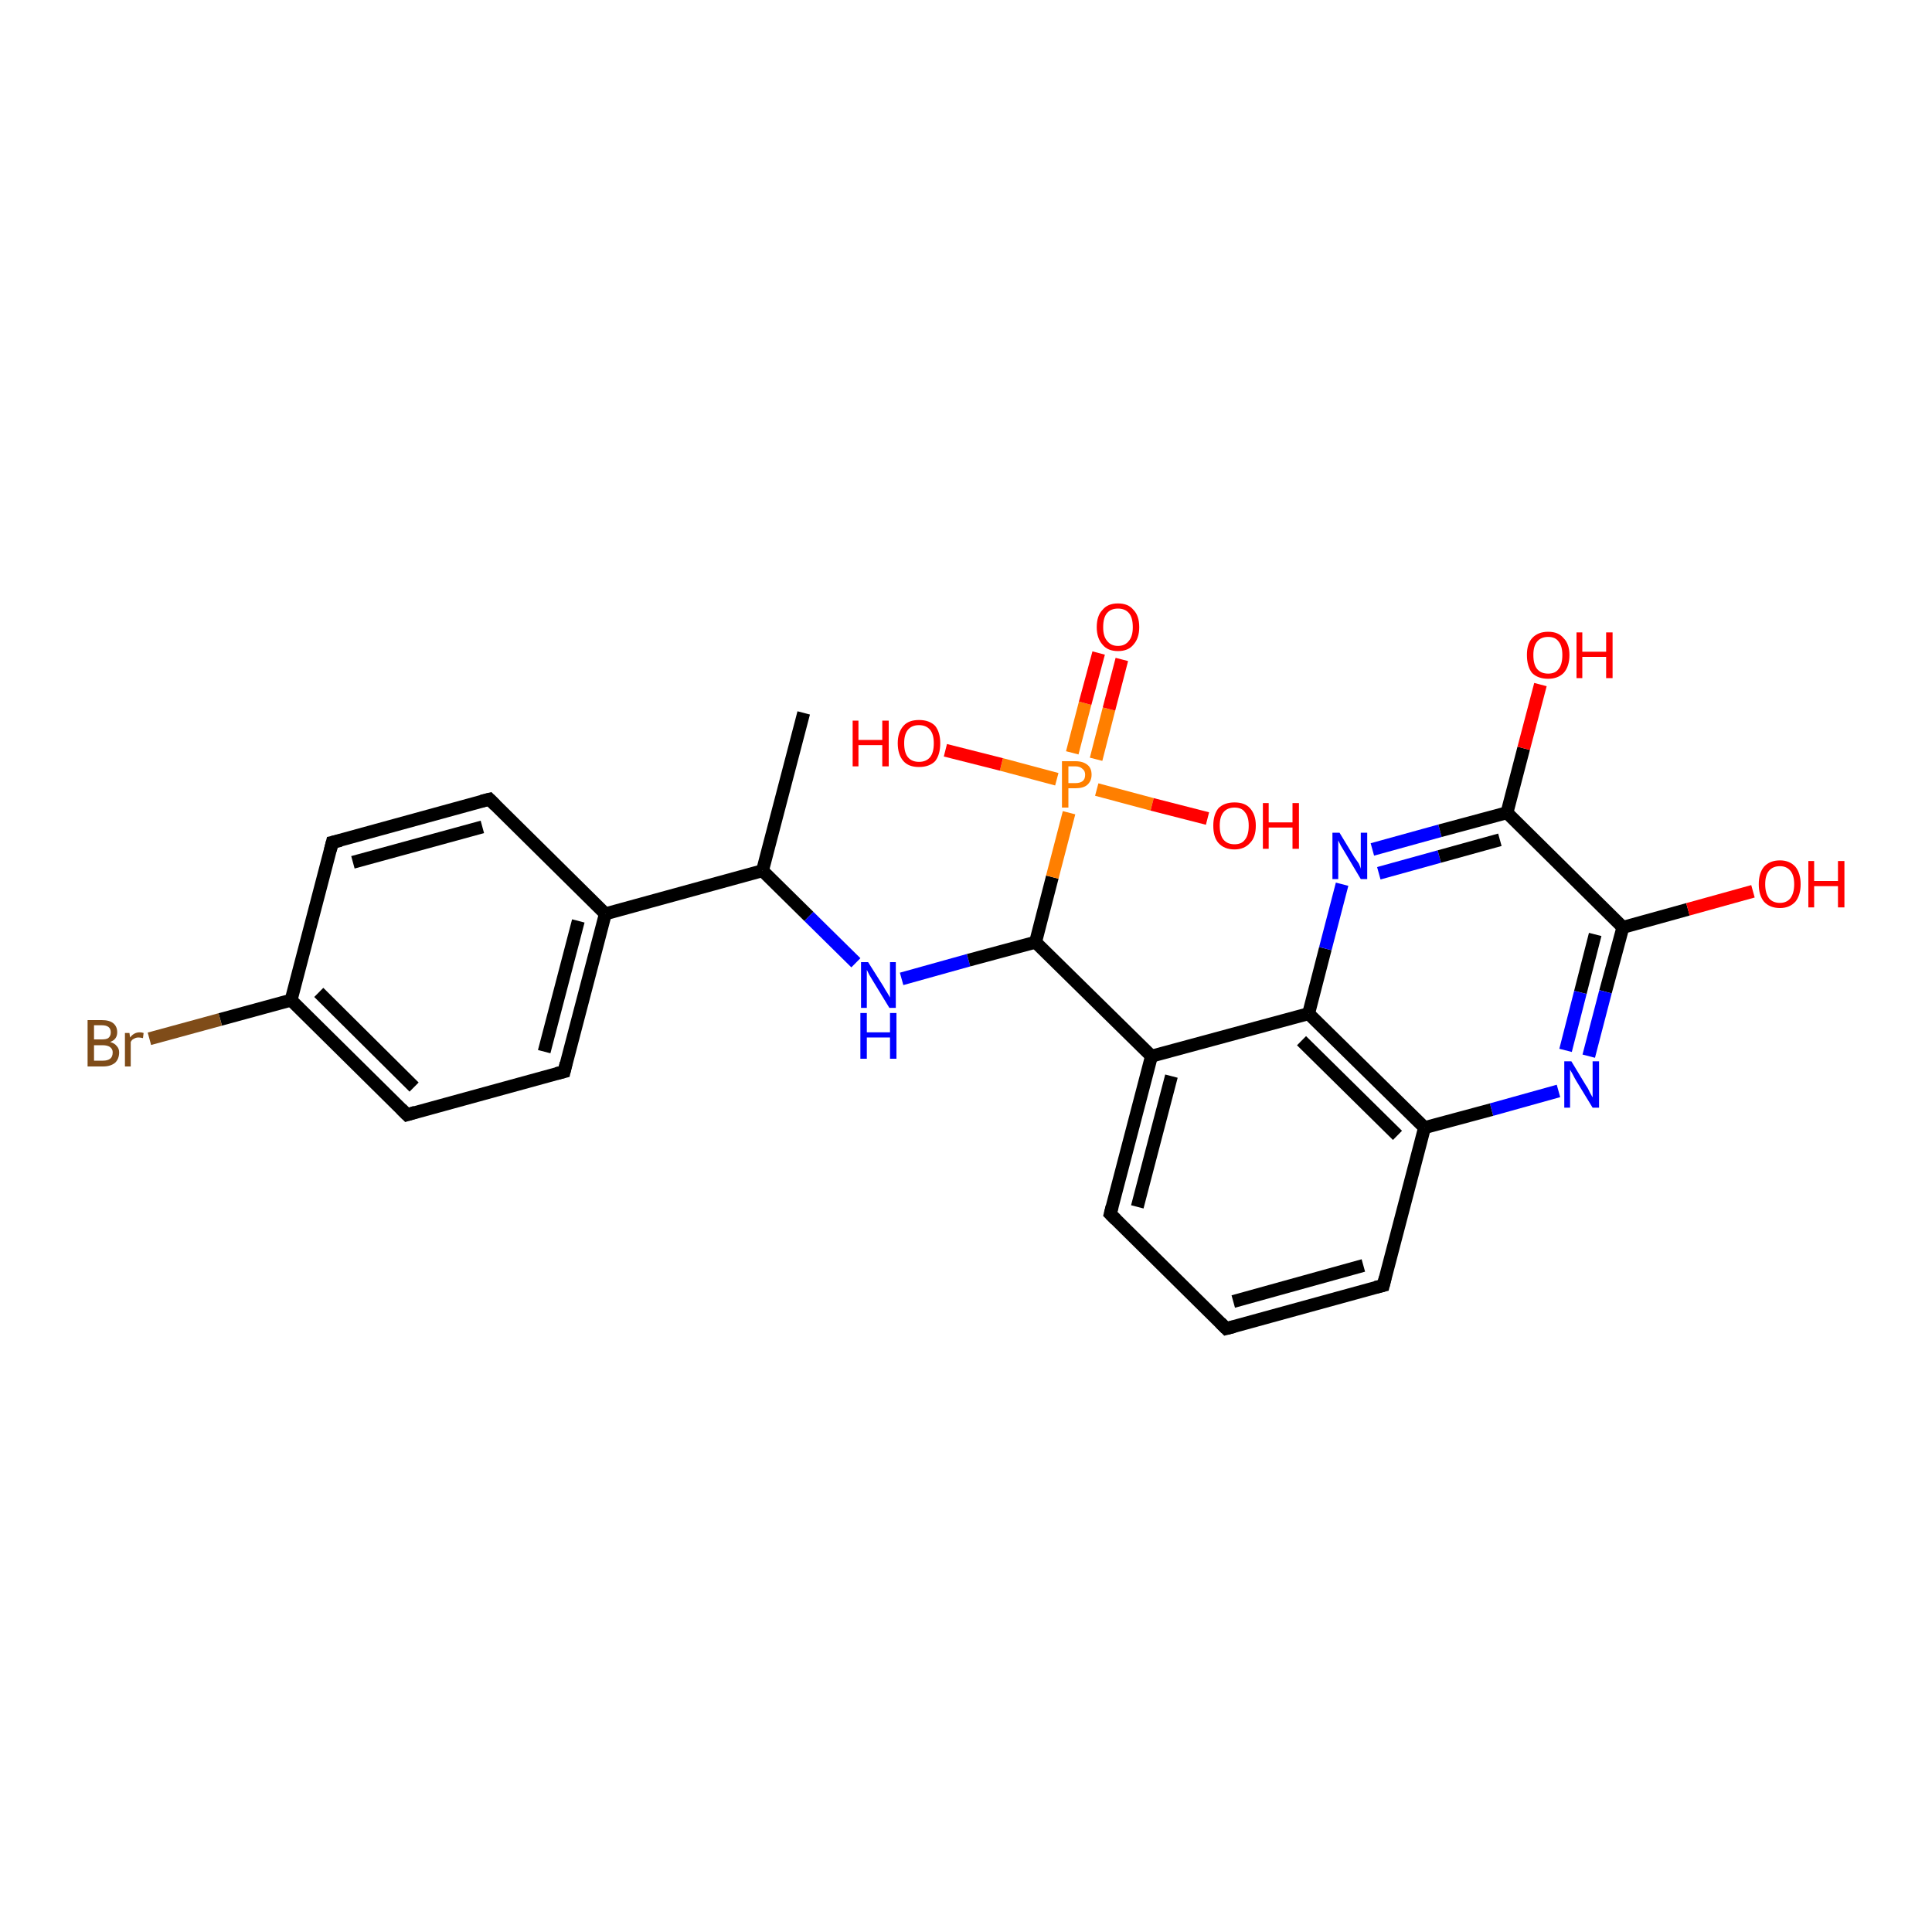 <?xml version='1.0' encoding='iso-8859-1'?>
<svg version='1.1' baseProfile='full'
              xmlns='http://www.w3.org/2000/svg'
                      xmlns:rdkit='http://www.rdkit.org/xml'
                      xmlns:xlink='http://www.w3.org/1999/xlink'
                  xml:space='preserve'
width='300px' height='300px' viewBox='0 0 300 300'>
<!-- END OF HEADER -->
<rect style='opacity:1.0;fill:#FFFFFF;stroke:none' width='300.0' height='300.0' x='0.0' y='0.0'> </rect>
<path class='bond-0 atom-0 atom-1' d='M 118.4,135.2 L 94.0,141.9' style='fill:none;fill-rule:evenodd;stroke:#000000;stroke-width:2.0px;stroke-linecap:butt;stroke-linejoin:miter;stroke-opacity:1' />
<path class='bond-1 atom-1 atom-2' d='M 94.0,141.9 L 87.6,166.4' style='fill:none;fill-rule:evenodd;stroke:#000000;stroke-width:2.0px;stroke-linecap:butt;stroke-linejoin:miter;stroke-opacity:1' />
<path class='bond-1 atom-1 atom-2' d='M 89.8,143.0 L 84.5,163.3' style='fill:none;fill-rule:evenodd;stroke:#000000;stroke-width:2.0px;stroke-linecap:butt;stroke-linejoin:miter;stroke-opacity:1' />
<path class='bond-2 atom-2 atom-3' d='M 87.6,166.4 L 63.2,173.1' style='fill:none;fill-rule:evenodd;stroke:#000000;stroke-width:2.0px;stroke-linecap:butt;stroke-linejoin:miter;stroke-opacity:1' />
<path class='bond-3 atom-3 atom-4' d='M 63.2,173.1 L 45.2,155.3' style='fill:none;fill-rule:evenodd;stroke:#000000;stroke-width:2.0px;stroke-linecap:butt;stroke-linejoin:miter;stroke-opacity:1' />
<path class='bond-3 atom-3 atom-4' d='M 64.3,168.8 L 49.5,154.1' style='fill:none;fill-rule:evenodd;stroke:#000000;stroke-width:2.0px;stroke-linecap:butt;stroke-linejoin:miter;stroke-opacity:1' />
<path class='bond-4 atom-4 atom-5' d='M 45.2,155.3 L 34.2,158.3' style='fill:none;fill-rule:evenodd;stroke:#000000;stroke-width:2.0px;stroke-linecap:butt;stroke-linejoin:miter;stroke-opacity:1' />
<path class='bond-4 atom-4 atom-5' d='M 34.2,158.3 L 23.2,161.3' style='fill:none;fill-rule:evenodd;stroke:#7F4C19;stroke-width:2.0px;stroke-linecap:butt;stroke-linejoin:miter;stroke-opacity:1' />
<path class='bond-5 atom-4 atom-6' d='M 45.2,155.3 L 51.6,130.8' style='fill:none;fill-rule:evenodd;stroke:#000000;stroke-width:2.0px;stroke-linecap:butt;stroke-linejoin:miter;stroke-opacity:1' />
<path class='bond-6 atom-6 atom-7' d='M 51.6,130.8 L 76.0,124.1' style='fill:none;fill-rule:evenodd;stroke:#000000;stroke-width:2.0px;stroke-linecap:butt;stroke-linejoin:miter;stroke-opacity:1' />
<path class='bond-6 atom-6 atom-7' d='M 54.8,133.9 L 74.9,128.4' style='fill:none;fill-rule:evenodd;stroke:#000000;stroke-width:2.0px;stroke-linecap:butt;stroke-linejoin:miter;stroke-opacity:1' />
<path class='bond-7 atom-0 atom-8' d='M 118.4,135.2 L 124.8,110.7' style='fill:none;fill-rule:evenodd;stroke:#000000;stroke-width:2.0px;stroke-linecap:butt;stroke-linejoin:miter;stroke-opacity:1' />
<path class='bond-8 atom-0 atom-9' d='M 118.4,135.2 L 125.6,142.3' style='fill:none;fill-rule:evenodd;stroke:#000000;stroke-width:2.0px;stroke-linecap:butt;stroke-linejoin:miter;stroke-opacity:1' />
<path class='bond-8 atom-0 atom-9' d='M 125.6,142.3 L 132.9,149.5' style='fill:none;fill-rule:evenodd;stroke:#0000FF;stroke-width:2.0px;stroke-linecap:butt;stroke-linejoin:miter;stroke-opacity:1' />
<path class='bond-9 atom-9 atom-10' d='M 140.0,152.0 L 150.4,149.1' style='fill:none;fill-rule:evenodd;stroke:#0000FF;stroke-width:2.0px;stroke-linecap:butt;stroke-linejoin:miter;stroke-opacity:1' />
<path class='bond-9 atom-9 atom-10' d='M 150.4,149.1 L 160.8,146.3' style='fill:none;fill-rule:evenodd;stroke:#000000;stroke-width:2.0px;stroke-linecap:butt;stroke-linejoin:miter;stroke-opacity:1' />
<path class='bond-10 atom-10 atom-11' d='M 160.8,146.3 L 178.8,164.0' style='fill:none;fill-rule:evenodd;stroke:#000000;stroke-width:2.0px;stroke-linecap:butt;stroke-linejoin:miter;stroke-opacity:1' />
<path class='bond-11 atom-11 atom-12' d='M 178.8,164.0 L 172.4,188.5' style='fill:none;fill-rule:evenodd;stroke:#000000;stroke-width:2.0px;stroke-linecap:butt;stroke-linejoin:miter;stroke-opacity:1' />
<path class='bond-11 atom-11 atom-12' d='M 181.9,167.1 L 176.6,187.4' style='fill:none;fill-rule:evenodd;stroke:#000000;stroke-width:2.0px;stroke-linecap:butt;stroke-linejoin:miter;stroke-opacity:1' />
<path class='bond-12 atom-12 atom-13' d='M 172.4,188.5 L 190.4,206.3' style='fill:none;fill-rule:evenodd;stroke:#000000;stroke-width:2.0px;stroke-linecap:butt;stroke-linejoin:miter;stroke-opacity:1' />
<path class='bond-13 atom-13 atom-14' d='M 190.4,206.3 L 214.8,199.6' style='fill:none;fill-rule:evenodd;stroke:#000000;stroke-width:2.0px;stroke-linecap:butt;stroke-linejoin:miter;stroke-opacity:1' />
<path class='bond-13 atom-13 atom-14' d='M 191.5,202.1 L 211.7,196.5' style='fill:none;fill-rule:evenodd;stroke:#000000;stroke-width:2.0px;stroke-linecap:butt;stroke-linejoin:miter;stroke-opacity:1' />
<path class='bond-14 atom-14 atom-15' d='M 214.8,199.6 L 221.2,175.1' style='fill:none;fill-rule:evenodd;stroke:#000000;stroke-width:2.0px;stroke-linecap:butt;stroke-linejoin:miter;stroke-opacity:1' />
<path class='bond-15 atom-15 atom-16' d='M 221.2,175.1 L 203.2,157.4' style='fill:none;fill-rule:evenodd;stroke:#000000;stroke-width:2.0px;stroke-linecap:butt;stroke-linejoin:miter;stroke-opacity:1' />
<path class='bond-15 atom-15 atom-16' d='M 217.0,176.3 L 202.1,161.6' style='fill:none;fill-rule:evenodd;stroke:#000000;stroke-width:2.0px;stroke-linecap:butt;stroke-linejoin:miter;stroke-opacity:1' />
<path class='bond-16 atom-16 atom-17' d='M 203.2,157.4 L 205.8,147.3' style='fill:none;fill-rule:evenodd;stroke:#000000;stroke-width:2.0px;stroke-linecap:butt;stroke-linejoin:miter;stroke-opacity:1' />
<path class='bond-16 atom-16 atom-17' d='M 205.8,147.3 L 208.4,137.3' style='fill:none;fill-rule:evenodd;stroke:#0000FF;stroke-width:2.0px;stroke-linecap:butt;stroke-linejoin:miter;stroke-opacity:1' />
<path class='bond-17 atom-17 atom-18' d='M 213.1,131.9 L 223.6,129.0' style='fill:none;fill-rule:evenodd;stroke:#0000FF;stroke-width:2.0px;stroke-linecap:butt;stroke-linejoin:miter;stroke-opacity:1' />
<path class='bond-17 atom-17 atom-18' d='M 223.6,129.0 L 234.0,126.2' style='fill:none;fill-rule:evenodd;stroke:#000000;stroke-width:2.0px;stroke-linecap:butt;stroke-linejoin:miter;stroke-opacity:1' />
<path class='bond-17 atom-17 atom-18' d='M 214.1,135.6 L 223.5,133.0' style='fill:none;fill-rule:evenodd;stroke:#0000FF;stroke-width:2.0px;stroke-linecap:butt;stroke-linejoin:miter;stroke-opacity:1' />
<path class='bond-17 atom-17 atom-18' d='M 223.5,133.0 L 232.9,130.4' style='fill:none;fill-rule:evenodd;stroke:#000000;stroke-width:2.0px;stroke-linecap:butt;stroke-linejoin:miter;stroke-opacity:1' />
<path class='bond-18 atom-18 atom-19' d='M 234.0,126.2 L 252.0,144.0' style='fill:none;fill-rule:evenodd;stroke:#000000;stroke-width:2.0px;stroke-linecap:butt;stroke-linejoin:miter;stroke-opacity:1' />
<path class='bond-19 atom-19 atom-20' d='M 252.0,144.0 L 249.3,154.0' style='fill:none;fill-rule:evenodd;stroke:#000000;stroke-width:2.0px;stroke-linecap:butt;stroke-linejoin:miter;stroke-opacity:1' />
<path class='bond-19 atom-19 atom-20' d='M 249.3,154.0 L 246.7,164.0' style='fill:none;fill-rule:evenodd;stroke:#0000FF;stroke-width:2.0px;stroke-linecap:butt;stroke-linejoin:miter;stroke-opacity:1' />
<path class='bond-19 atom-19 atom-20' d='M 247.7,145.1 L 245.4,154.1' style='fill:none;fill-rule:evenodd;stroke:#000000;stroke-width:2.0px;stroke-linecap:butt;stroke-linejoin:miter;stroke-opacity:1' />
<path class='bond-19 atom-19 atom-20' d='M 245.4,154.1 L 243.1,163.1' style='fill:none;fill-rule:evenodd;stroke:#0000FF;stroke-width:2.0px;stroke-linecap:butt;stroke-linejoin:miter;stroke-opacity:1' />
<path class='bond-20 atom-19 atom-21' d='M 252.0,144.0 L 262.1,141.2' style='fill:none;fill-rule:evenodd;stroke:#000000;stroke-width:2.0px;stroke-linecap:butt;stroke-linejoin:miter;stroke-opacity:1' />
<path class='bond-20 atom-19 atom-21' d='M 262.1,141.2 L 272.2,138.4' style='fill:none;fill-rule:evenodd;stroke:#FF0000;stroke-width:2.0px;stroke-linecap:butt;stroke-linejoin:miter;stroke-opacity:1' />
<path class='bond-21 atom-18 atom-22' d='M 234.0,126.2 L 236.6,116.2' style='fill:none;fill-rule:evenodd;stroke:#000000;stroke-width:2.0px;stroke-linecap:butt;stroke-linejoin:miter;stroke-opacity:1' />
<path class='bond-21 atom-18 atom-22' d='M 236.6,116.2 L 239.2,106.3' style='fill:none;fill-rule:evenodd;stroke:#FF0000;stroke-width:2.0px;stroke-linecap:butt;stroke-linejoin:miter;stroke-opacity:1' />
<path class='bond-22 atom-10 atom-23' d='M 160.8,146.3 L 163.4,136.2' style='fill:none;fill-rule:evenodd;stroke:#000000;stroke-width:2.0px;stroke-linecap:butt;stroke-linejoin:miter;stroke-opacity:1' />
<path class='bond-22 atom-10 atom-23' d='M 163.4,136.2 L 166.0,126.2' style='fill:none;fill-rule:evenodd;stroke:#FF7F00;stroke-width:2.0px;stroke-linecap:butt;stroke-linejoin:miter;stroke-opacity:1' />
<path class='bond-23 atom-23 atom-24' d='M 170.2,117.9 L 172.2,110.1' style='fill:none;fill-rule:evenodd;stroke:#FF7F00;stroke-width:2.0px;stroke-linecap:butt;stroke-linejoin:miter;stroke-opacity:1' />
<path class='bond-23 atom-23 atom-24' d='M 172.2,110.1 L 174.2,102.4' style='fill:none;fill-rule:evenodd;stroke:#FF0000;stroke-width:2.0px;stroke-linecap:butt;stroke-linejoin:miter;stroke-opacity:1' />
<path class='bond-23 atom-23 atom-24' d='M 166.5,116.9 L 168.5,109.2' style='fill:none;fill-rule:evenodd;stroke:#FF7F00;stroke-width:2.0px;stroke-linecap:butt;stroke-linejoin:miter;stroke-opacity:1' />
<path class='bond-23 atom-23 atom-24' d='M 168.5,109.2 L 170.6,101.4' style='fill:none;fill-rule:evenodd;stroke:#FF0000;stroke-width:2.0px;stroke-linecap:butt;stroke-linejoin:miter;stroke-opacity:1' />
<path class='bond-24 atom-23 atom-25' d='M 164.1,121.0 L 155.5,118.7' style='fill:none;fill-rule:evenodd;stroke:#FF7F00;stroke-width:2.0px;stroke-linecap:butt;stroke-linejoin:miter;stroke-opacity:1' />
<path class='bond-24 atom-23 atom-25' d='M 155.5,118.7 L 146.8,116.5' style='fill:none;fill-rule:evenodd;stroke:#FF0000;stroke-width:2.0px;stroke-linecap:butt;stroke-linejoin:miter;stroke-opacity:1' />
<path class='bond-25 atom-23 atom-26' d='M 170.3,122.6 L 178.9,124.9' style='fill:none;fill-rule:evenodd;stroke:#FF7F00;stroke-width:2.0px;stroke-linecap:butt;stroke-linejoin:miter;stroke-opacity:1' />
<path class='bond-25 atom-23 atom-26' d='M 178.9,124.9 L 187.5,127.1' style='fill:none;fill-rule:evenodd;stroke:#FF0000;stroke-width:2.0px;stroke-linecap:butt;stroke-linejoin:miter;stroke-opacity:1' />
<path class='bond-26 atom-7 atom-1' d='M 76.0,124.1 L 94.0,141.9' style='fill:none;fill-rule:evenodd;stroke:#000000;stroke-width:2.0px;stroke-linecap:butt;stroke-linejoin:miter;stroke-opacity:1' />
<path class='bond-27 atom-16 atom-11' d='M 203.2,157.4 L 178.8,164.0' style='fill:none;fill-rule:evenodd;stroke:#000000;stroke-width:2.0px;stroke-linecap:butt;stroke-linejoin:miter;stroke-opacity:1' />
<path class='bond-28 atom-20 atom-15' d='M 242.0,169.4 L 231.6,172.3' style='fill:none;fill-rule:evenodd;stroke:#0000FF;stroke-width:2.0px;stroke-linecap:butt;stroke-linejoin:miter;stroke-opacity:1' />
<path class='bond-28 atom-20 atom-15' d='M 231.6,172.3 L 221.2,175.1' style='fill:none;fill-rule:evenodd;stroke:#000000;stroke-width:2.0px;stroke-linecap:butt;stroke-linejoin:miter;stroke-opacity:1' />
<path d='M 87.9,165.1 L 87.6,166.4 L 86.4,166.7' style='fill:none;stroke:#000000;stroke-width:2.0px;stroke-linecap:butt;stroke-linejoin:miter;stroke-opacity:1;' />
<path d='M 64.5,172.7 L 63.2,173.1 L 62.3,172.2' style='fill:none;stroke:#000000;stroke-width:2.0px;stroke-linecap:butt;stroke-linejoin:miter;stroke-opacity:1;' />
<path d='M 51.3,132.0 L 51.6,130.8 L 52.9,130.5' style='fill:none;stroke:#000000;stroke-width:2.0px;stroke-linecap:butt;stroke-linejoin:miter;stroke-opacity:1;' />
<path d='M 74.8,124.4 L 76.0,124.1 L 76.9,125.0' style='fill:none;stroke:#000000;stroke-width:2.0px;stroke-linecap:butt;stroke-linejoin:miter;stroke-opacity:1;' />
<path d='M 172.7,187.3 L 172.4,188.5 L 173.3,189.4' style='fill:none;stroke:#000000;stroke-width:2.0px;stroke-linecap:butt;stroke-linejoin:miter;stroke-opacity:1;' />
<path d='M 189.5,205.4 L 190.4,206.3 L 191.6,206.0' style='fill:none;stroke:#000000;stroke-width:2.0px;stroke-linecap:butt;stroke-linejoin:miter;stroke-opacity:1;' />
<path d='M 213.6,199.9 L 214.8,199.6 L 215.1,198.4' style='fill:none;stroke:#000000;stroke-width:2.0px;stroke-linecap:butt;stroke-linejoin:miter;stroke-opacity:1;' />
<path class='atom-5' d='M 17.1 161.8
Q 17.8 162.0, 18.1 162.4
Q 18.5 162.8, 18.5 163.4
Q 18.5 164.4, 17.9 165.0
Q 17.2 165.6, 16.0 165.6
L 13.6 165.6
L 13.6 158.4
L 15.8 158.4
Q 17.0 158.4, 17.6 158.9
Q 18.2 159.4, 18.2 160.3
Q 18.2 161.4, 17.1 161.8
M 14.6 159.2
L 14.6 161.4
L 15.8 161.4
Q 16.5 161.4, 16.8 161.2
Q 17.2 160.9, 17.2 160.3
Q 17.2 159.2, 15.8 159.2
L 14.6 159.2
M 16.0 164.7
Q 16.7 164.7, 17.1 164.4
Q 17.5 164.1, 17.5 163.4
Q 17.5 162.9, 17.1 162.6
Q 16.7 162.3, 15.9 162.3
L 14.6 162.3
L 14.6 164.7
L 16.0 164.7
' fill='#7F4C19'/>
<path class='atom-5' d='M 20.1 160.4
L 20.2 161.1
Q 20.8 160.3, 21.7 160.3
Q 22.0 160.3, 22.3 160.4
L 22.2 161.2
Q 21.8 161.1, 21.5 161.1
Q 21.1 161.1, 20.8 161.3
Q 20.5 161.4, 20.3 161.8
L 20.3 165.6
L 19.4 165.6
L 19.4 160.4
L 20.1 160.4
' fill='#7F4C19'/>
<path class='atom-9' d='M 134.8 149.4
L 137.2 153.2
Q 137.4 153.6, 137.8 154.2
Q 138.2 154.9, 138.2 154.9
L 138.2 149.4
L 139.1 149.4
L 139.1 156.5
L 138.1 156.5
L 135.6 152.4
Q 135.3 151.9, 135.0 151.4
Q 134.7 150.8, 134.6 150.6
L 134.6 156.5
L 133.7 156.5
L 133.7 149.4
L 134.8 149.4
' fill='#0000FF'/>
<path class='atom-9' d='M 133.6 157.3
L 134.6 157.3
L 134.6 160.3
L 138.2 160.3
L 138.2 157.3
L 139.2 157.3
L 139.2 164.4
L 138.2 164.4
L 138.2 161.1
L 134.6 161.1
L 134.6 164.4
L 133.6 164.4
L 133.6 157.3
' fill='#0000FF'/>
<path class='atom-17' d='M 208.0 129.3
L 210.3 133.1
Q 210.6 133.5, 211.0 134.1
Q 211.3 134.8, 211.3 134.9
L 211.3 129.3
L 212.3 129.3
L 212.3 136.5
L 211.3 136.5
L 208.8 132.3
Q 208.5 131.8, 208.2 131.3
Q 207.9 130.7, 207.8 130.5
L 207.8 136.5
L 206.9 136.5
L 206.9 129.3
L 208.0 129.3
' fill='#0000FF'/>
<path class='atom-20' d='M 244.0 164.8
L 246.3 168.6
Q 246.6 169.0, 246.9 169.7
Q 247.3 170.4, 247.3 170.4
L 247.3 164.8
L 248.3 164.8
L 248.3 172.0
L 247.3 172.0
L 244.8 167.9
Q 244.5 167.4, 244.2 166.8
Q 243.9 166.3, 243.8 166.1
L 243.8 172.0
L 242.9 172.0
L 242.9 164.8
L 244.0 164.8
' fill='#0000FF'/>
<path class='atom-21' d='M 273.1 137.3
Q 273.1 135.6, 273.9 134.6
Q 274.8 133.6, 276.4 133.6
Q 277.9 133.6, 278.8 134.6
Q 279.6 135.6, 279.6 137.3
Q 279.6 139.0, 278.8 140.0
Q 277.9 141.0, 276.4 141.0
Q 274.8 141.0, 273.9 140.0
Q 273.1 139.0, 273.1 137.3
M 276.4 140.2
Q 277.4 140.2, 278.0 139.5
Q 278.6 138.7, 278.6 137.3
Q 278.6 135.9, 278.0 135.2
Q 277.4 134.5, 276.4 134.5
Q 275.3 134.5, 274.7 135.2
Q 274.1 135.9, 274.1 137.3
Q 274.1 138.7, 274.7 139.5
Q 275.3 140.2, 276.4 140.2
' fill='#FF0000'/>
<path class='atom-21' d='M 280.8 133.7
L 281.7 133.7
L 281.7 136.8
L 285.4 136.8
L 285.4 133.7
L 286.4 133.7
L 286.4 140.9
L 285.4 140.9
L 285.4 137.6
L 281.7 137.6
L 281.7 140.9
L 280.8 140.9
L 280.8 133.7
' fill='#FF0000'/>
<path class='atom-22' d='M 237.1 101.7
Q 237.1 100.0, 237.9 99.1
Q 238.8 98.1, 240.4 98.1
Q 242.0 98.1, 242.8 99.1
Q 243.7 100.0, 243.7 101.7
Q 243.7 103.5, 242.8 104.5
Q 241.9 105.4, 240.4 105.4
Q 238.8 105.4, 237.9 104.5
Q 237.1 103.5, 237.1 101.7
M 240.4 104.6
Q 241.5 104.6, 242.0 103.9
Q 242.6 103.2, 242.6 101.7
Q 242.6 100.3, 242.0 99.6
Q 241.5 98.9, 240.4 98.9
Q 239.3 98.9, 238.7 99.6
Q 238.1 100.3, 238.1 101.7
Q 238.1 103.2, 238.7 103.9
Q 239.3 104.6, 240.4 104.6
' fill='#FF0000'/>
<path class='atom-22' d='M 244.8 98.2
L 245.7 98.2
L 245.7 101.2
L 249.4 101.2
L 249.4 98.2
L 250.4 98.2
L 250.4 105.3
L 249.4 105.3
L 249.4 102.0
L 245.7 102.0
L 245.7 105.3
L 244.8 105.3
L 244.8 98.2
' fill='#FF0000'/>
<path class='atom-23' d='M 167.0 118.2
Q 168.2 118.2, 168.9 118.8
Q 169.5 119.3, 169.5 120.3
Q 169.5 121.3, 168.8 121.9
Q 168.2 122.4, 167.0 122.4
L 165.9 122.4
L 165.9 125.4
L 164.9 125.4
L 164.9 118.2
L 167.0 118.2
M 167.0 121.6
Q 167.7 121.6, 168.1 121.3
Q 168.5 121.0, 168.5 120.3
Q 168.5 119.7, 168.1 119.4
Q 167.7 119.0, 167.0 119.0
L 165.9 119.0
L 165.9 121.6
L 167.0 121.6
' fill='#FF7F00'/>
<path class='atom-24' d='M 170.3 97.4
Q 170.3 95.6, 171.2 94.7
Q 172.0 93.7, 173.6 93.7
Q 175.2 93.7, 176.0 94.7
Q 176.9 95.6, 176.9 97.4
Q 176.9 99.1, 176.0 100.1
Q 175.2 101.1, 173.6 101.1
Q 172.0 101.1, 171.2 100.1
Q 170.3 99.1, 170.3 97.4
M 173.6 100.3
Q 174.7 100.3, 175.3 99.5
Q 175.9 98.8, 175.9 97.4
Q 175.9 95.9, 175.3 95.2
Q 174.7 94.5, 173.6 94.5
Q 172.5 94.5, 171.9 95.2
Q 171.3 95.9, 171.3 97.4
Q 171.3 98.8, 171.9 99.5
Q 172.5 100.3, 173.6 100.3
' fill='#FF0000'/>
<path class='atom-25' d='M 132.4 111.9
L 133.3 111.9
L 133.3 114.9
L 137.0 114.9
L 137.0 111.9
L 138.0 111.9
L 138.0 119.0
L 137.0 119.0
L 137.0 115.7
L 133.3 115.7
L 133.3 119.0
L 132.4 119.0
L 132.4 111.9
' fill='#FF0000'/>
<path class='atom-25' d='M 139.4 115.4
Q 139.4 113.7, 140.3 112.7
Q 141.1 111.8, 142.7 111.8
Q 144.3 111.8, 145.2 112.7
Q 146.0 113.7, 146.0 115.4
Q 146.0 117.2, 145.2 118.2
Q 144.3 119.1, 142.7 119.1
Q 141.1 119.1, 140.3 118.2
Q 139.4 117.2, 139.4 115.4
M 142.7 118.3
Q 143.8 118.3, 144.4 117.6
Q 145.0 116.9, 145.0 115.4
Q 145.0 114.0, 144.4 113.3
Q 143.8 112.6, 142.7 112.6
Q 141.6 112.6, 141.0 113.3
Q 140.4 114.0, 140.4 115.4
Q 140.4 116.9, 141.0 117.6
Q 141.6 118.3, 142.7 118.3
' fill='#FF0000'/>
<path class='atom-26' d='M 188.4 128.2
Q 188.4 126.5, 189.2 125.5
Q 190.1 124.6, 191.7 124.6
Q 193.3 124.6, 194.1 125.5
Q 195.0 126.5, 195.0 128.2
Q 195.0 130.0, 194.1 130.9
Q 193.2 131.9, 191.7 131.9
Q 190.1 131.9, 189.2 130.9
Q 188.4 130.0, 188.4 128.2
M 191.7 131.1
Q 192.8 131.1, 193.3 130.4
Q 193.9 129.7, 193.9 128.2
Q 193.9 126.8, 193.3 126.1
Q 192.8 125.4, 191.7 125.4
Q 190.6 125.4, 190.0 126.1
Q 189.4 126.8, 189.4 128.2
Q 189.4 129.7, 190.0 130.4
Q 190.6 131.1, 191.7 131.1
' fill='#FF0000'/>
<path class='atom-26' d='M 196.1 124.7
L 197.0 124.7
L 197.0 127.7
L 200.7 127.7
L 200.7 124.7
L 201.7 124.7
L 201.7 131.8
L 200.7 131.8
L 200.7 128.5
L 197.0 128.5
L 197.0 131.8
L 196.1 131.8
L 196.1 124.7
' fill='#FF0000'/>
</svg>
